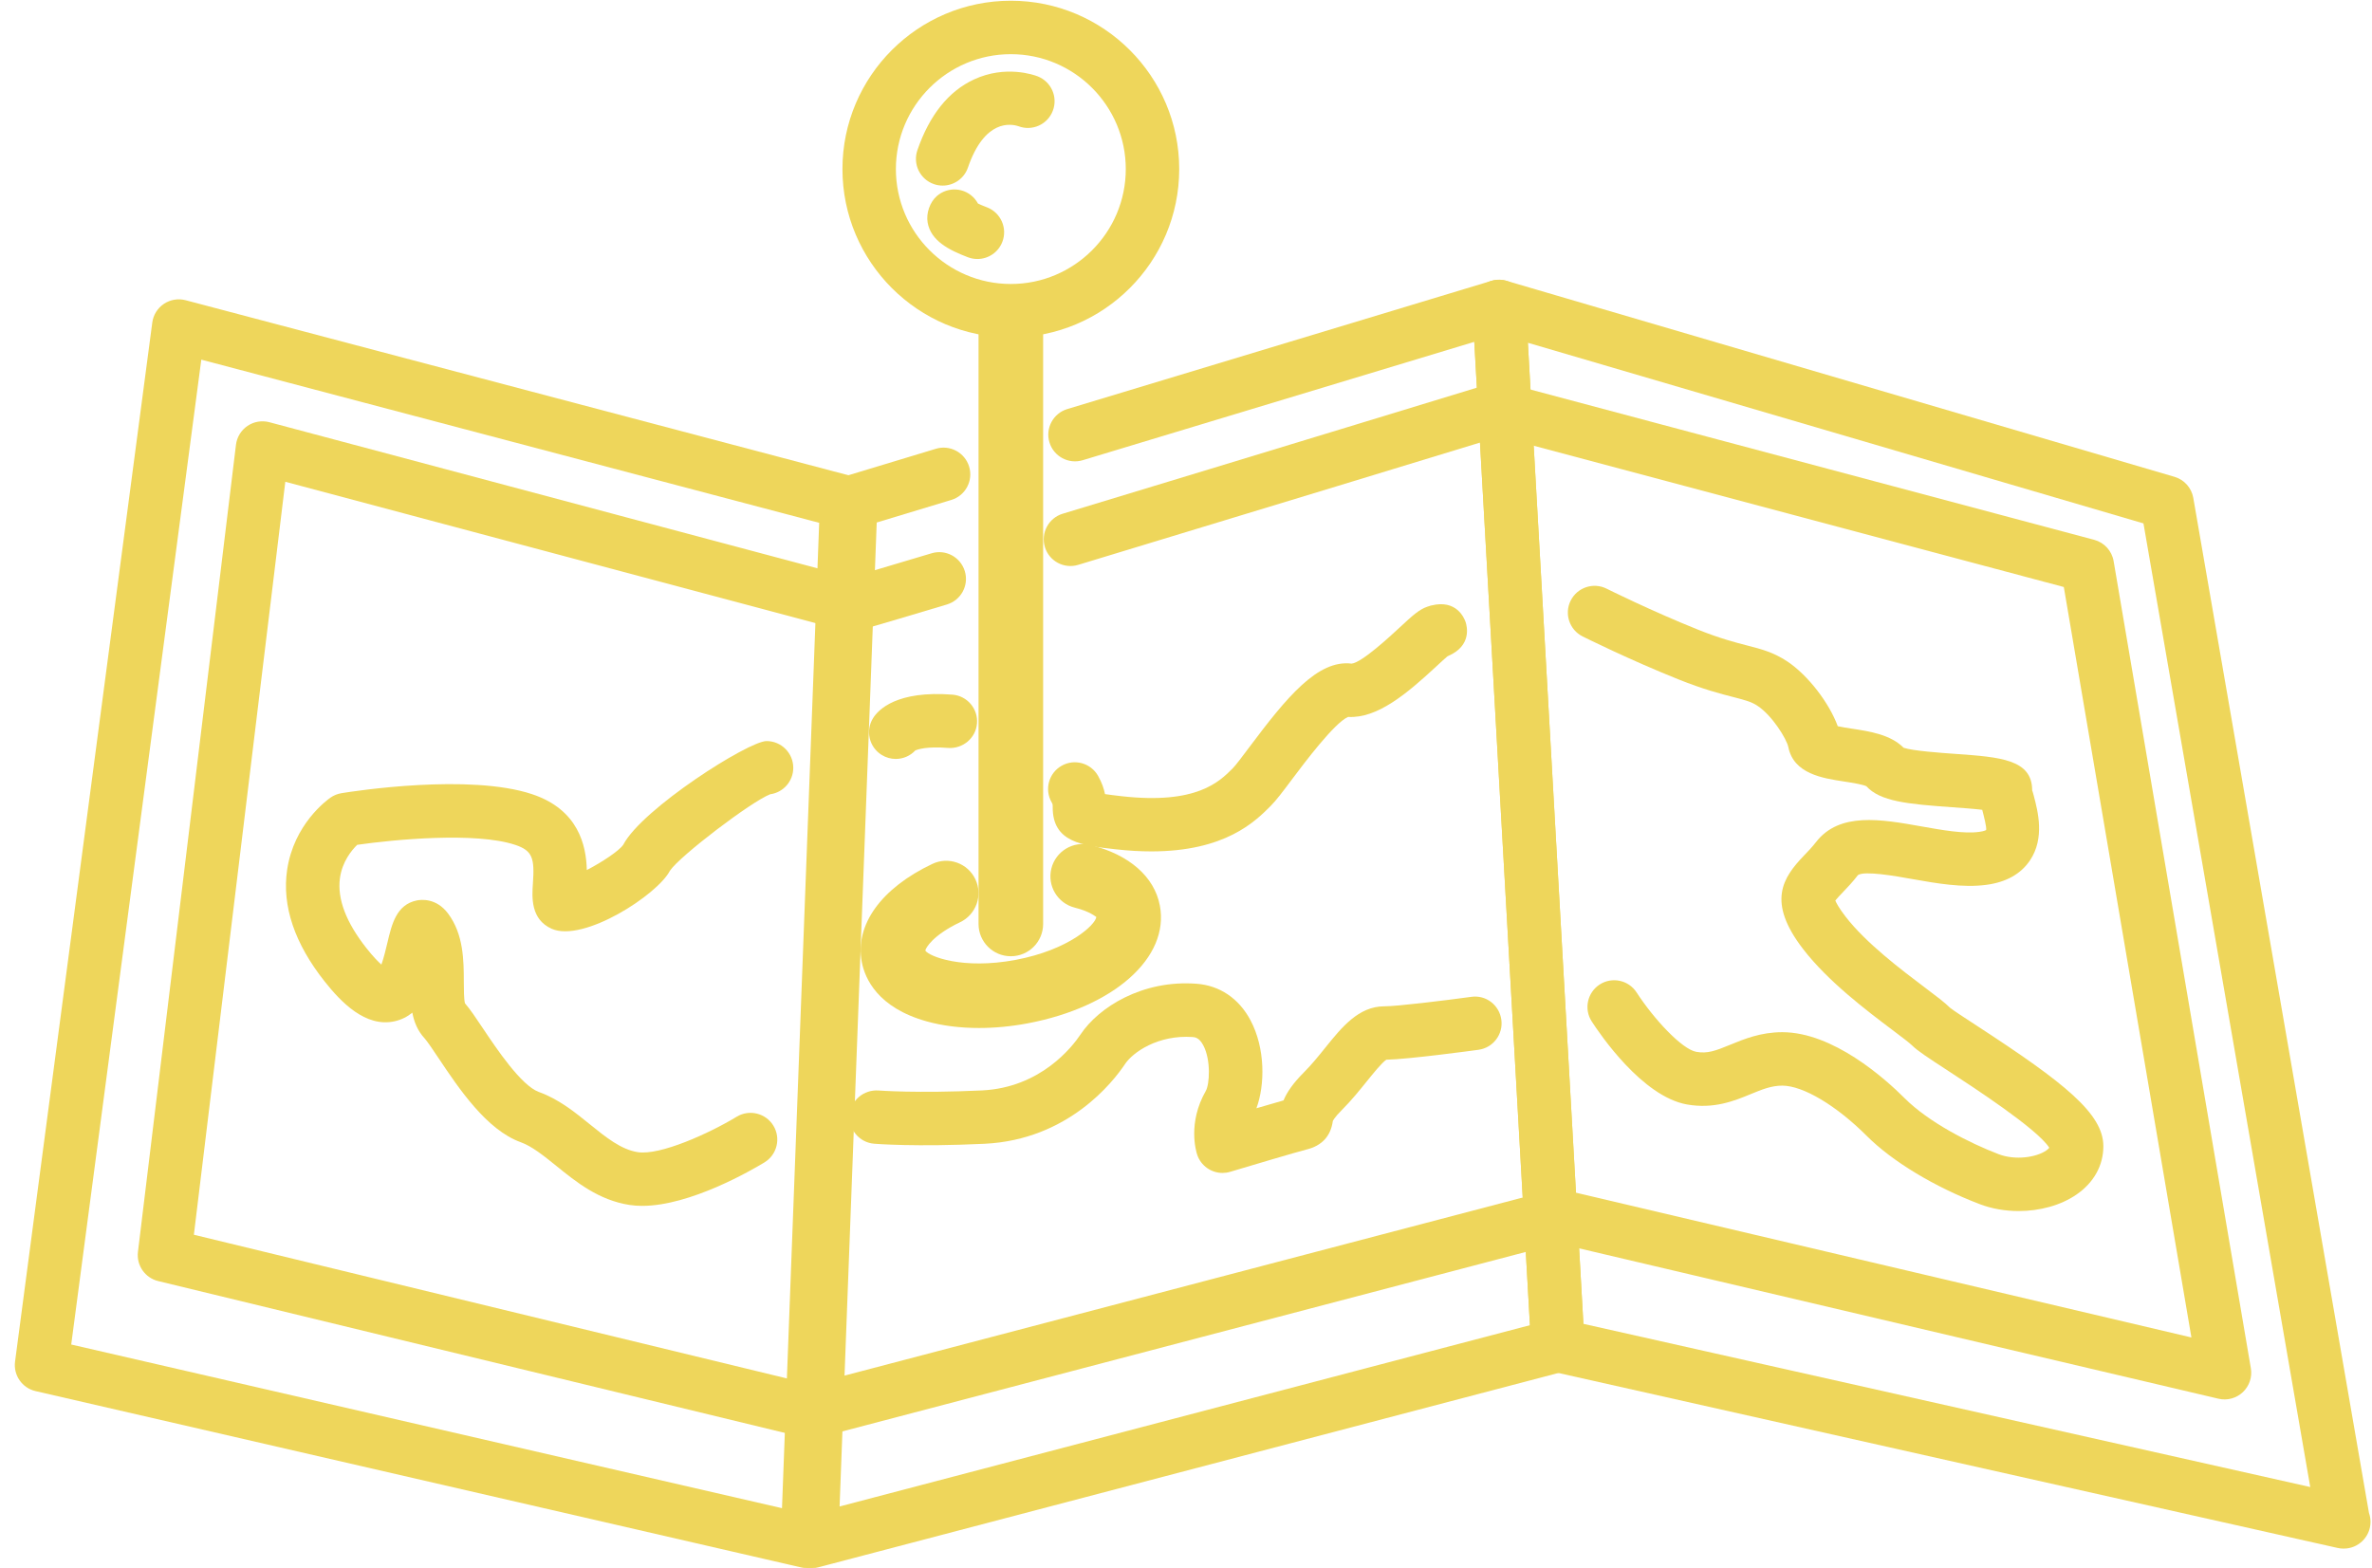 <?xml version="1.0" encoding="UTF-8"?>
<svg width="121px" height="80px" viewBox="0 0 121 80" version="1.1" xmlns="http://www.w3.org/2000/svg" xmlns:xlink="http://www.w3.org/1999/xlink">
    <g stroke="none" stroke-width="1" fill="none" fill-rule="evenodd">
        <g transform="translate(-184, -2983)" fill-rule="nonzero" fill="#EED65B">
            <g id="Group" transform="translate(184, 2983)">
                <path d="M41.191,80.015 C41.089,80.015 40.986,80.003 40.885,79.979 L1.813,70.979 C1.129,70.822 0.676,70.17 0.768,69.473 L7.768,16.458 C7.819,16.07 8.035,15.723 8.36,15.505 C8.686,15.286 9.089,15.219 9.468,15.318 L43.539,24.318 C44.156,24.481 44.577,25.051 44.553,25.688 L42.553,78.703 C42.538,79.108 42.342,79.487 42.02,79.733 C41.779,79.918 41.488,80.015 41.191,80.015 Z M3.633,68.602 L39.891,76.953 L41.788,26.676 L10.269,18.351 L3.633,68.602 Z" id="Shape"></path>
                <path d="M41.397,80.015 C41.091,80.015 40.789,79.911 40.545,79.715 C40.208,79.445 40.019,79.031 40.035,78.6 L42.035,25.585 C42.057,25.004 42.446,24.5 43.003,24.332 L47.739,22.899 C48.457,22.679 49.22,23.089 49.438,23.81 C49.656,24.53 49.249,25.291 48.528,25.509 L44.723,26.66 L42.829,76.866 L78.045,67.616 L75.206,17.442 L55.233,23.481 C54.514,23.7 53.751,23.291 53.534,22.571 C53.316,21.851 53.724,21.09 54.444,20.872 L76.074,14.332 C76.474,14.213 76.909,14.28 77.25,14.52 C77.592,14.759 77.806,15.143 77.83,15.56 L80.83,68.574 C80.866,69.222 80.442,69.805 79.815,69.97 L41.744,79.97 C41.629,80 41.513,80.015 41.397,80.015 Z" id="Shape"></path>
                <path d="M119.54,79.015 C119.441,79.015 119.341,79.004 119.242,78.981 L79.17,69.981 C78.576,69.848 78.142,69.337 78.108,68.729 L75.108,15.714 C75.082,15.271 75.274,14.845 75.621,14.569 C75.968,14.292 76.427,14.203 76.852,14.329 L110.924,24.329 C111.423,24.475 111.795,24.893 111.884,25.404 L120.845,77.192 C120.896,77.336 120.924,77.49 120.924,77.651 C120.924,78.404 120.313,79.015 119.56,79.015 C119.553,79.014 119.547,79.014 119.54,79.015 Z M80.771,67.547 L117.85,75.874 L109.342,26.706 L77.939,17.489 L80.771,67.547 Z" id="Shape"></path>
                <path d="M41.397,73.403 C41.29,73.403 41.182,73.391 41.076,73.365 L8.069,65.365 C7.397,65.202 6.954,64.562 7.037,63.876 L12.037,22.696 C12.084,22.305 12.299,21.952 12.626,21.731 C12.953,21.51 13.36,21.442 13.741,21.543 L43.4,29.45 C43.836,29.327 44.911,29.015 47.521,28.231 C48.239,28.012 49.001,28.424 49.218,29.146 C49.435,29.866 49.025,30.626 48.304,30.843 C44.048,32.12 43.8,32.17 43.667,32.197 C43.461,32.238 43.248,32.231 43.046,32.178 L14.554,24.582 L9.89,63.001 L41.384,70.634 L79.123,60.722 C79.337,60.664 79.565,60.662 79.781,60.713 L111.788,68.242 L105.279,29.952 L76.495,22.278 C74.373,22.926 63.613,26.212 55.001,28.821 C54.28,29.04 53.519,28.633 53.301,27.912 C53.083,27.191 53.49,26.431 54.21,26.212 C63.807,23.304 76.071,19.557 76.071,19.557 C76.315,19.481 76.575,19.479 76.82,19.543 L106.828,27.543 C107.343,27.681 107.731,28.106 107.82,28.632 L114.82,69.812 C114.897,70.262 114.743,70.721 114.41,71.034 C114.077,71.347 113.609,71.474 113.165,71.367 L79.487,63.444 L41.744,73.358 C41.63,73.389 41.514,73.403 41.397,73.403 Z" id="Shape"></path>
                <path d="M32.761,61.528 C32.541,61.528 32.327,61.514 32.119,61.482 C30.54,61.239 29.389,60.308 28.374,59.485 C27.741,58.974 27.144,58.49 26.565,58.281 C24.821,57.653 23.406,55.538 22.373,53.993 C22.101,53.586 21.792,53.124 21.652,52.972 C21.304,52.594 21.125,52.147 21.033,51.669 C20.783,51.875 20.486,52.03 20.13,52.109 C18.641,52.441 17.384,51.116 16.57,50.09 C15.024,48.14 14.377,46.22 14.647,44.383 C14.99,42.059 16.669,40.83 16.86,40.697 C17.027,40.581 17.219,40.503 17.42,40.471 C18.079,40.363 23.95,39.458 27.146,40.523 C29.509,41.311 29.907,43.144 29.934,44.393 C30.704,43.994 31.58,43.415 31.793,43.103 C32.741,41.275 38.179,37.812 39.103,37.812 C39.856,37.812 40.466,38.423 40.466,39.176 C40.466,39.865 39.954,40.436 39.289,40.526 C38.335,40.892 34.686,43.667 34.174,44.428 C33.536,45.66 29.762,48.105 28.141,47.389 C27.058,46.906 27.137,45.759 27.185,45.074 C27.274,43.794 27.172,43.405 26.284,43.109 C24.259,42.435 20.08,42.839 18.222,43.106 C17.943,43.377 17.455,43.961 17.34,44.813 C17.198,45.868 17.658,47.073 18.707,48.396 C19.034,48.809 19.282,49.062 19.456,49.217 C19.58,48.869 19.695,48.386 19.761,48.106 C19.987,47.15 20.221,46.161 21.256,45.945 C21.479,45.899 22.253,45.809 22.855,46.609 C23.654,47.676 23.657,49.018 23.66,50.096 C23.661,50.455 23.662,50.987 23.719,51.193 C23.985,51.499 24.277,51.936 24.64,52.478 C25.321,53.496 26.588,55.392 27.489,55.717 C28.501,56.081 29.309,56.734 30.089,57.366 C30.909,58.03 31.683,58.656 32.534,58.787 C33.667,58.964 36.169,57.836 37.58,56.979 C38.224,56.59 39.062,56.795 39.453,57.437 C39.843,58.08 39.639,58.918 38.996,59.31 C38.346,59.704 35.212,61.528 32.761,61.528 Z" id="Shape"></path>
                <path d="M58.734,43.441 C58.182,43.441 57.583,43.409 56.932,43.336 C55.194,43.144 53.694,42.978 53.7,41.184 C53.701,41.042 53.701,41.034 53.642,40.929 C53.271,40.273 53.501,39.441 54.157,39.071 C54.812,38.699 55.644,38.932 56.015,39.587 C56.212,39.936 56.315,40.252 56.369,40.518 C56.572,40.548 56.85,40.584 57.232,40.627 C61.038,41.053 62.194,39.894 62.885,39.202 C63.034,39.053 63.406,38.556 63.735,38.117 C65.632,35.588 67.213,33.645 68.95,33.86 C69.465,33.812 70.93,32.453 71.411,32.006 C72.065,31.399 72.394,31.095 72.824,30.951 C72.859,30.939 72.894,30.929 72.928,30.919 L73.005,30.892 L73.007,30.896 C74.295,30.568 74.693,31.533 74.763,31.738 C74.831,31.943 75.095,32.947 73.874,33.469 L73.875,33.475 L73.838,33.487 C73.703,33.6 73.455,33.829 73.266,34.005 C71.745,35.416 70.251,36.665 68.768,36.58 C68.074,36.875 66.513,38.957 65.917,39.753 C65.442,40.386 65.099,40.844 64.812,41.13 C64.027,41.915 62.5,43.441 58.734,43.441 Z" id="Shape"></path>
                <path d="M45.693,38.724 C45.446,38.724 45.196,38.656 44.971,38.516 C44.333,38.116 44.139,37.275 44.539,36.638 C44.81,36.203 45.756,35.224 48.588,35.444 C49.339,35.505 49.898,36.162 49.838,36.912 C49.778,37.663 49.117,38.211 48.371,38.163 C47.271,38.074 46.809,38.237 46.689,38.293 C46.427,38.573 46.064,38.724 45.693,38.724 Z" id="Shape"></path>
                <path d="M62.363,59.848 C61.791,59.848 61.26,59.485 61.07,58.915 C61.017,58.755 60.574,57.3 61.51,55.663 C61.702,55.328 61.781,54.086 61.381,53.335 C61.17,52.938 60.952,52.922 60.834,52.913 C59.072,52.792 57.792,53.69 57.391,54.29 C56.789,55.194 54.491,58.158 50.215,58.36 C46.701,58.527 44.675,58.364 44.592,58.357 C43.842,58.296 43.284,57.638 43.346,56.888 C43.407,56.137 44.065,55.589 44.815,55.641 C44.834,55.642 46.768,55.793 50.086,55.638 C53.085,55.495 54.699,53.413 55.123,52.778 C56.046,51.393 58.278,49.986 61.033,50.194 C62.217,50.281 63.196,50.941 63.788,52.054 C64.55,53.485 64.534,55.357 64.092,56.548 C64.597,56.399 65.097,56.254 65.475,56.147 C65.64,55.75 65.94,55.291 66.515,54.716 C66.909,54.322 67.265,53.88 67.61,53.451 C68.444,52.416 69.306,51.346 70.615,51.346 C71.269,51.346 73.683,51.05 75.052,50.863 C75.803,50.754 76.484,51.283 76.586,52.029 C76.689,52.775 76.166,53.463 75.42,53.564 C75.051,53.615 71.871,54.045 70.718,54.071 C70.49,54.223 70.039,54.783 69.733,55.162 C69.362,55.623 68.94,56.146 68.443,56.644 C68.06,57.026 67.99,57.199 67.99,57.199 C67.881,57.976 67.432,58.457 66.654,58.651 C66.138,58.78 63.665,59.518 62.755,59.79 C62.624,59.829 62.493,59.848 62.363,59.848 Z" id="Shape"></path>
                <path d="M102.973,61.792 C102.292,61.792 101.61,61.677 100.991,61.44 C98.683,60.561 96.53,59.261 95.232,57.963 C93.669,56.401 91.974,55.393 90.914,55.393 C90.357,55.393 89.872,55.593 89.311,55.824 C88.475,56.169 87.436,56.596 86.056,56.354 C83.77,55.948 81.607,52.754 81.197,52.118 C80.789,51.485 80.971,50.643 81.602,50.234 C82.233,49.826 83.078,50.006 83.487,50.639 C84.367,51.997 85.8,53.539 86.531,53.668 C87.1,53.771 87.52,53.613 88.271,53.303 C88.96,53.02 89.817,52.666 90.914,52.666 C93.508,52.666 96.145,55.021 97.159,56.035 C98.384,57.259 100.443,58.313 101.962,58.894 C102.814,59.217 103.879,59.049 104.376,58.707 C104.408,58.685 104.491,58.625 104.537,58.562 C103.934,57.606 100.657,55.472 99.392,54.646 C98.303,53.937 97.81,53.611 97.542,53.344 C97.412,53.214 96.949,52.865 96.542,52.558 C95.231,51.57 93.251,50.077 91.979,48.424 C90.118,46.005 90.94,44.786 92.027,43.651 C92.217,43.454 92.431,43.233 92.644,42.96 C93.838,41.424 95.958,41.8 98.008,42.165 C99.077,42.354 100.181,42.554 100.966,42.445 C101.232,42.41 101.316,42.351 101.317,42.35 C101.348,42.209 101.193,41.609 101.117,41.319 C100.672,41.266 100.044,41.221 99.577,41.188 C97.278,41.024 95.912,40.891 95.205,40.114 C94.986,40.017 94.404,39.927 94.048,39.872 C92.972,39.707 91.499,39.481 91.227,38.123 C91.146,37.715 90.412,36.519 89.663,36.02 C89.355,35.813 89.077,35.737 88.423,35.568 C87.779,35.402 86.898,35.176 85.622,34.665 C83.123,33.665 80.829,32.521 80.733,32.474 C80.059,32.137 79.786,31.318 80.123,30.645 C80.46,29.972 81.279,29.699 81.952,30.034 C81.975,30.046 84.245,31.178 86.635,32.134 C87.748,32.579 88.499,32.772 89.103,32.929 C89.837,33.117 90.471,33.28 91.175,33.75 C92.235,34.457 93.313,35.869 93.748,37.055 C93.961,37.101 94.247,37.145 94.461,37.178 C95.393,37.32 96.439,37.481 97.108,38.154 C97.583,38.313 98.992,38.413 99.77,38.468 C102.031,38.629 103.665,38.745 103.665,40.331 C103.674,40.341 103.709,40.457 103.744,40.591 C103.958,41.402 104.316,42.761 103.553,43.9 C103.088,44.593 102.339,45.013 101.327,45.148 C100.118,45.307 98.804,45.075 97.532,44.85 C96.688,44.698 95.12,44.422 94.779,44.649 C94.519,44.99 94.243,45.28 93.996,45.538 C93.87,45.67 93.707,45.84 93.623,45.947 C93.668,46.062 93.794,46.312 94.14,46.762 C95.187,48.122 96.99,49.481 98.183,50.381 C98.776,50.828 99.205,51.15 99.468,51.414 C99.601,51.528 100.281,51.972 100.88,52.362 C105.317,55.254 107.296,56.823 107.296,58.484 C107.296,59.466 106.809,60.343 105.923,60.952 C105.124,61.503 104.052,61.792 102.973,61.792 Z" id="Shape"></path>
                <path d="M49.943,52.452 C48.989,52.452 48.086,52.341 47.286,52.118 C44.76,51.417 44.119,49.916 43.961,49.083 C43.603,47.189 44.949,45.319 47.56,44.08 C48.382,43.689 49.365,44.039 49.755,44.861 C50.146,45.684 49.795,46.667 48.973,47.057 C47.581,47.718 47.217,48.375 47.202,48.502 C47.382,48.793 49.094,49.489 51.815,48.976 C54.537,48.461 55.877,47.186 55.926,46.788 C55.903,46.785 55.614,46.507 54.833,46.313 C53.95,46.094 53.413,45.199 53.632,44.316 C53.852,43.432 54.744,42.895 55.629,43.114 C57.599,43.604 58.888,44.731 59.167,46.208 C59.667,48.854 56.833,51.381 52.428,52.214 C51.585,52.373 50.747,52.452 49.943,52.452 Z" id="Shape"></path>
                <path d="M51.564,48.791 C50.654,48.791 49.917,48.054 49.917,47.144 L49.917,16.411 C49.917,15.501 50.654,14.764 51.564,14.764 C52.475,14.764 53.212,15.501 53.212,16.411 L53.212,47.144 C53.212,48.054 52.475,48.791 51.564,48.791 Z" id="Shape"></path>
                <path d="M51.564,17.217 C46.828,17.217 42.975,13.363 42.975,8.627 C42.975,3.891 46.828,0.037 51.564,0.037 C56.301,0.037 60.154,3.891 60.154,8.627 C60.154,13.363 56.301,17.217 51.564,17.217 Z M51.564,2.764 C48.331,2.764 45.701,5.394 45.701,8.627 C45.701,11.86 48.331,14.49 51.564,14.49 C54.797,14.49 57.428,11.86 57.428,8.627 C57.428,5.394 54.797,2.764 51.564,2.764 Z" id="Shape"></path>
                <path d="M48.087,9.47 C47.94,9.47 47.79,9.446 47.644,9.396 C46.932,9.15 46.553,8.375 46.798,7.663 C47.414,5.872 48.385,4.657 49.685,4.054 C51.3,3.302 52.764,3.83 52.926,3.893 C53.628,4.165 53.977,4.955 53.704,5.657 C53.435,6.353 52.658,6.703 51.962,6.443 C51.564,6.308 50.225,6.079 49.376,8.55 C49.182,9.115 48.653,9.47 48.087,9.47 Z" id="Shape"></path>
                <path d="M49.859,13.215 C49.698,13.215 49.534,13.187 49.374,13.126 C48.406,12.757 47.486,12.288 47.321,11.358 C47.237,10.886 47.431,10.315 47.793,10.001 C48.36,9.508 49.222,9.567 49.716,10.137 C49.784,10.215 49.841,10.298 49.888,10.385 C49.99,10.435 50.138,10.499 50.344,10.577 C51.048,10.845 51.401,11.633 51.133,12.336 C50.926,12.881 50.409,13.215 49.859,13.215 Z" id="Shape"></path>
            </g>
        </g>
    </g>
</svg>
